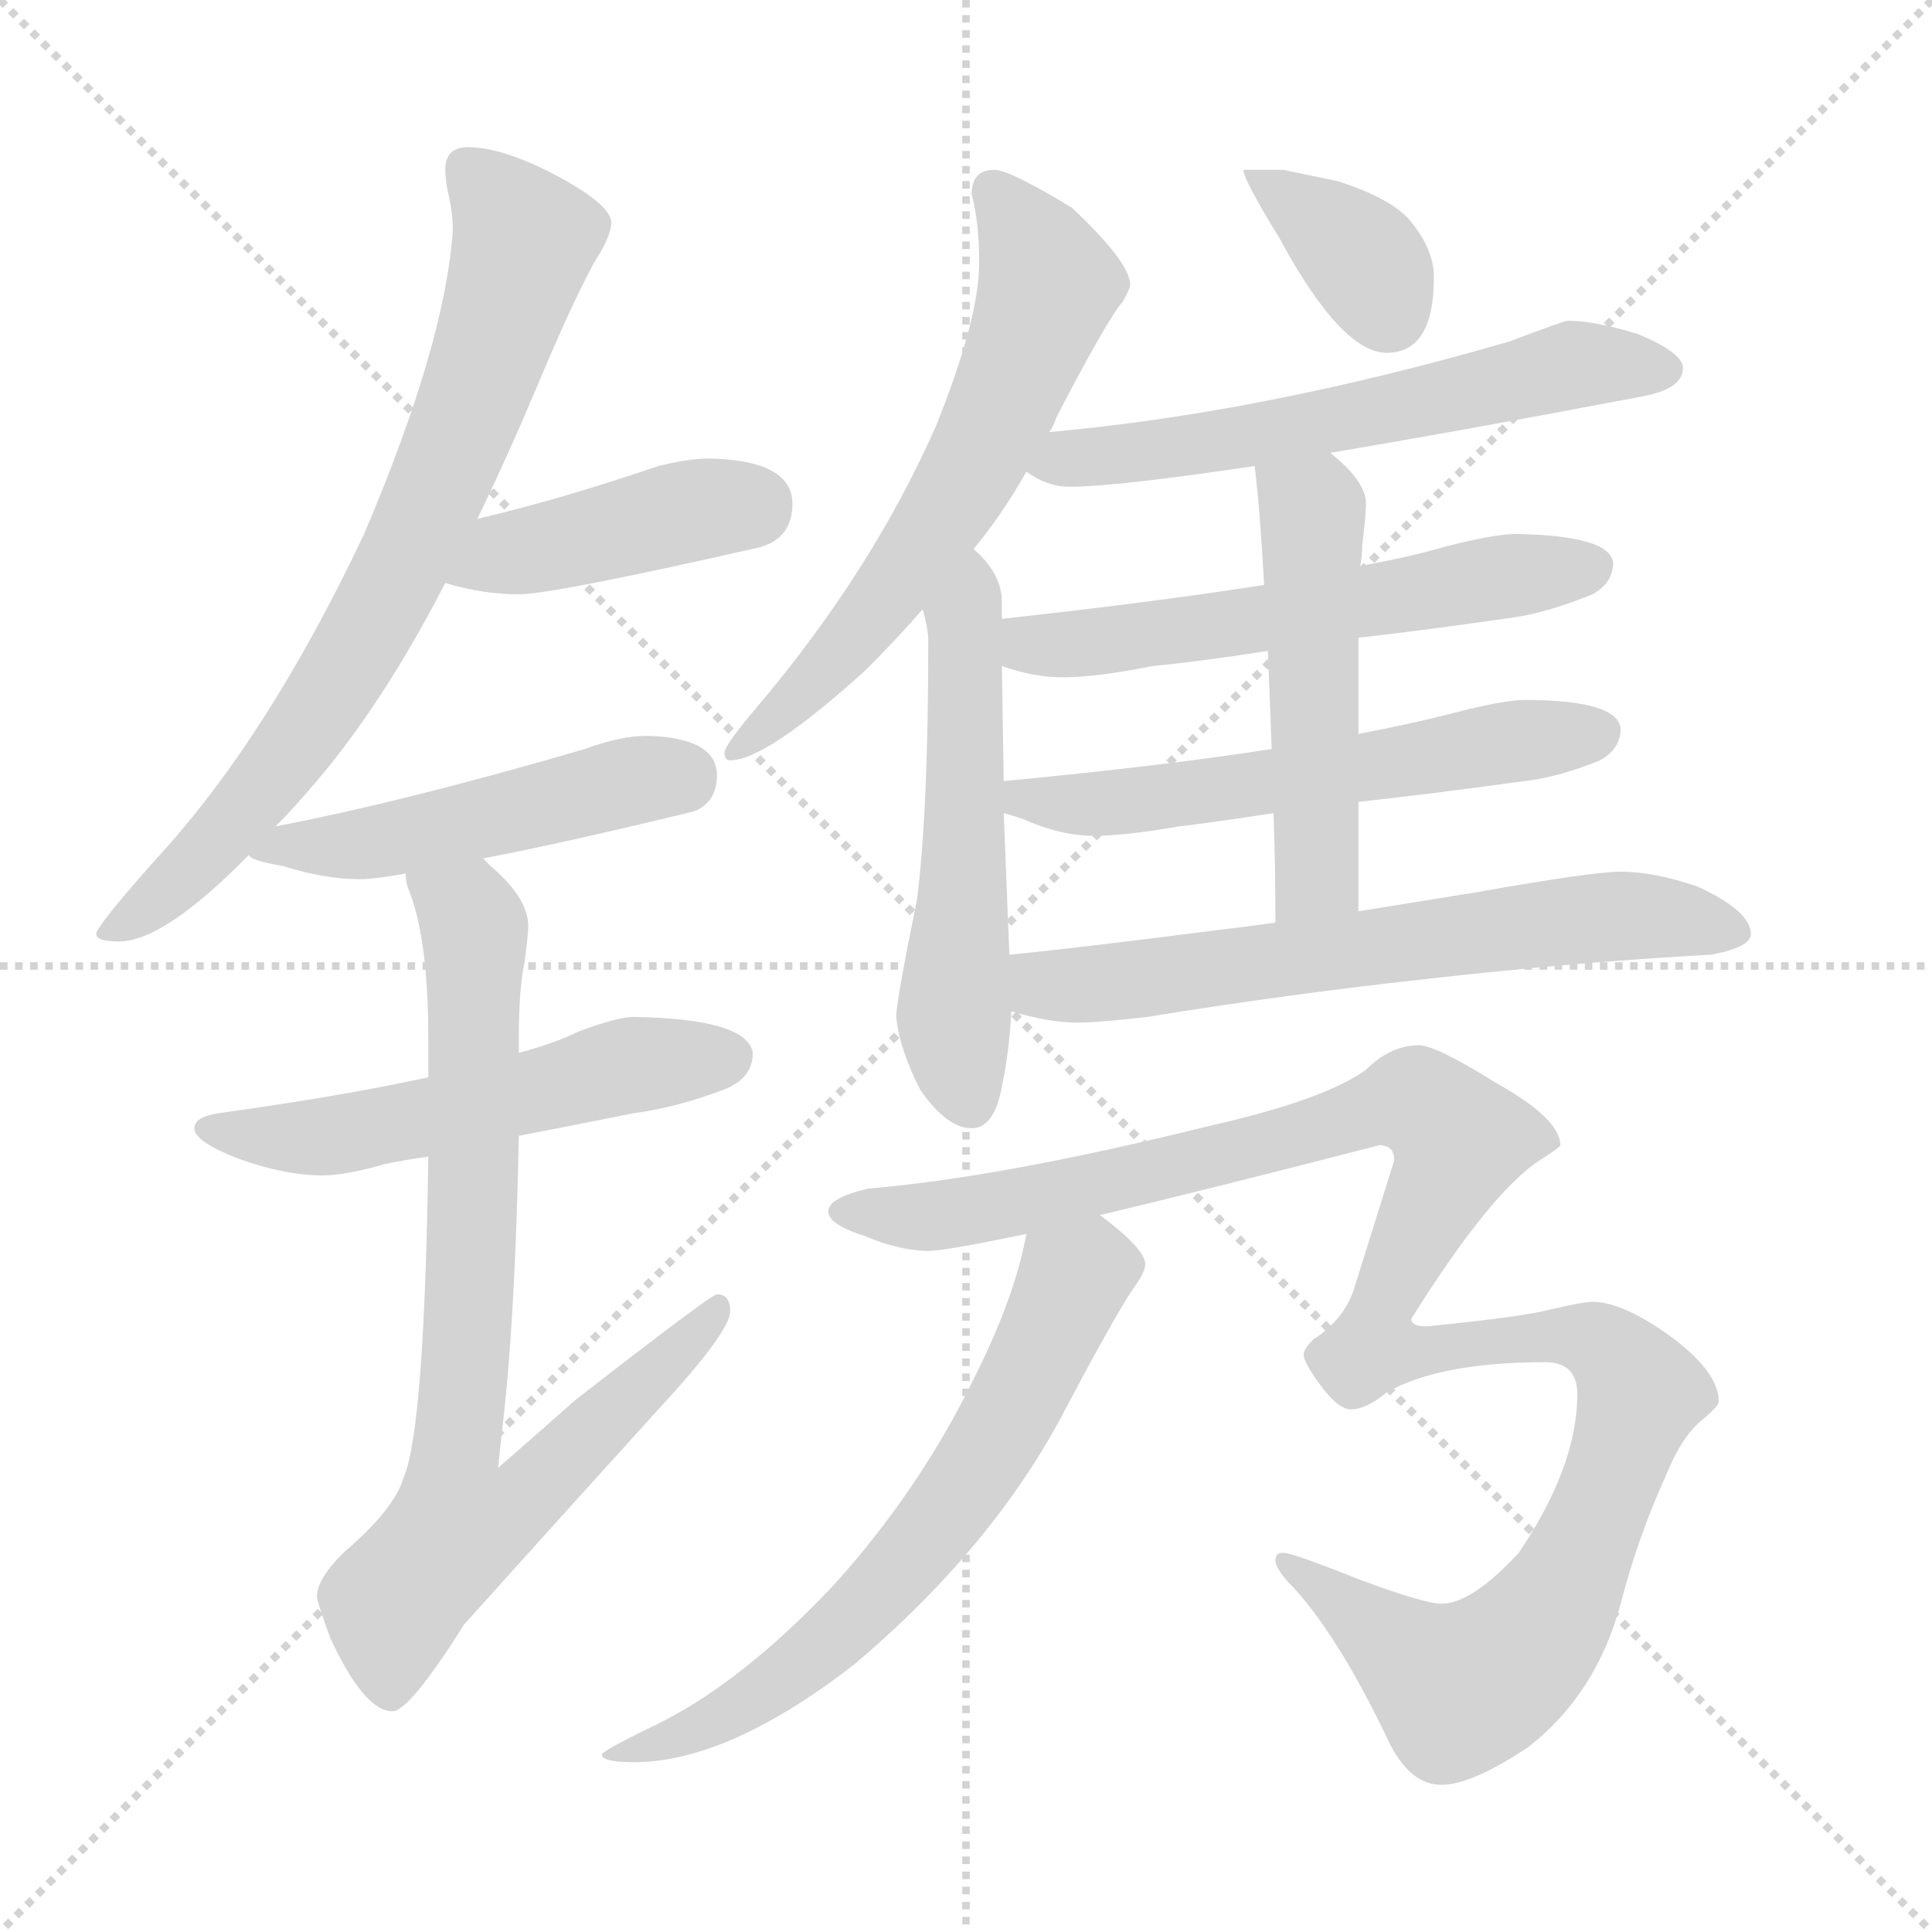 <svg xmlns="http://www.w3.org/2000/svg" version="1.1" viewBox="0 0 1024 1024">
  <g stroke="lightgray" stroke-dasharray="1,1" stroke-width="1" transform="scale(4, 4)">
    <line x1="0" y1="0" x2="256" y2="256" />
    <line x1="256" y1="0" x2="0" y2="256" />
    <line x1="128" y1="0" x2="128" y2="256" />
    <line x1="0" y1="128" x2="256" y2="128" />
  </g>
  <g transform="scale(1.0, -1.0) translate(0.0, -805.00)">
    <style type="text/css">
      
        @keyframes keyframes0 {
          from {
            stroke: blue;
            stroke-dashoffset: 744;
            stroke-width: 128;
          }
          71% {
            animation-timing-function: step-end;
            stroke: blue;
            stroke-dashoffset: 0;
            stroke-width: 128;
          }
          to {
            stroke: black;
            stroke-width: 1024;
          }
        }
        #make-me-a-hanzi-animation-0 {
          animation: keyframes0 0.855s both;
          animation-delay: 0s;
          animation-timing-function: linear;
        }
      
        @keyframes keyframes1 {
          from {
            stroke: blue;
            stroke-dashoffset: 419;
            stroke-width: 128;
          }
          58% {
            animation-timing-function: step-end;
            stroke: blue;
            stroke-dashoffset: 0;
            stroke-width: 128;
          }
          to {
            stroke: black;
            stroke-width: 1024;
          }
        }
        #make-me-a-hanzi-animation-1 {
          animation: keyframes1 0.591s both;
          animation-delay: 0.855s;
          animation-timing-function: linear;
        }
      
        @keyframes keyframes2 {
          from {
            stroke: blue;
            stroke-dashoffset: 484;
            stroke-width: 128;
          }
          61% {
            animation-timing-function: step-end;
            stroke: blue;
            stroke-dashoffset: 0;
            stroke-width: 128;
          }
          to {
            stroke: black;
            stroke-width: 1024;
          }
        }
        #make-me-a-hanzi-animation-2 {
          animation: keyframes2 0.644s both;
          animation-delay: 1.446s;
          animation-timing-function: linear;
        }
      
        @keyframes keyframes3 {
          from {
            stroke: blue;
            stroke-dashoffset: 536;
            stroke-width: 128;
          }
          64% {
            animation-timing-function: step-end;
            stroke: blue;
            stroke-dashoffset: 0;
            stroke-width: 128;
          }
          to {
            stroke: black;
            stroke-width: 1024;
          }
        }
        #make-me-a-hanzi-animation-3 {
          animation: keyframes3 0.686s both;
          animation-delay: 2.09s;
          animation-timing-function: linear;
        }
      
        @keyframes keyframes4 {
          from {
            stroke: blue;
            stroke-dashoffset: 768;
            stroke-width: 128;
          }
          71% {
            animation-timing-function: step-end;
            stroke: blue;
            stroke-dashoffset: 0;
            stroke-width: 128;
          }
          to {
            stroke: black;
            stroke-width: 1024;
          }
        }
        #make-me-a-hanzi-animation-4 {
          animation: keyframes4 0.875s both;
          animation-delay: 2.777s;
          animation-timing-function: linear;
        }
      
        @keyframes keyframes5 {
          from {
            stroke: blue;
            stroke-dashoffset: 616;
            stroke-width: 128;
          }
          67% {
            animation-timing-function: step-end;
            stroke: blue;
            stroke-dashoffset: 0;
            stroke-width: 128;
          }
          to {
            stroke: black;
            stroke-width: 1024;
          }
        }
        #make-me-a-hanzi-animation-5 {
          animation: keyframes5 0.751s both;
          animation-delay: 3.652s;
          animation-timing-function: linear;
        }
      
        @keyframes keyframes6 {
          from {
            stroke: blue;
            stroke-dashoffset: 540;
            stroke-width: 128;
          }
          64% {
            animation-timing-function: step-end;
            stroke: blue;
            stroke-dashoffset: 0;
            stroke-width: 128;
          }
          to {
            stroke: black;
            stroke-width: 1024;
          }
        }
        #make-me-a-hanzi-animation-6 {
          animation: keyframes6 0.689s both;
          animation-delay: 4.403s;
          animation-timing-function: linear;
        }
      
        @keyframes keyframes7 {
          from {
            stroke: blue;
            stroke-dashoffset: 361;
            stroke-width: 128;
          }
          54% {
            animation-timing-function: step-end;
            stroke: blue;
            stroke-dashoffset: 0;
            stroke-width: 128;
          }
          to {
            stroke: black;
            stroke-width: 1024;
          }
        }
        #make-me-a-hanzi-animation-7 {
          animation: keyframes7 0.544s both;
          animation-delay: 5.092s;
          animation-timing-function: linear;
        }
      
        @keyframes keyframes8 {
          from {
            stroke: blue;
            stroke-dashoffset: 592;
            stroke-width: 128;
          }
          66% {
            animation-timing-function: step-end;
            stroke: blue;
            stroke-dashoffset: 0;
            stroke-width: 128;
          }
          to {
            stroke: black;
            stroke-width: 1024;
          }
        }
        #make-me-a-hanzi-animation-8 {
          animation: keyframes8 0.732s both;
          animation-delay: 5.636s;
          animation-timing-function: linear;
        }
      
        @keyframes keyframes9 {
          from {
            stroke: blue;
            stroke-dashoffset: 567;
            stroke-width: 128;
          }
          65% {
            animation-timing-function: step-end;
            stroke: blue;
            stroke-dashoffset: 0;
            stroke-width: 128;
          }
          to {
            stroke: black;
            stroke-width: 1024;
          }
        }
        #make-me-a-hanzi-animation-9 {
          animation: keyframes9 0.711s both;
          animation-delay: 6.368s;
          animation-timing-function: linear;
        }
      
        @keyframes keyframes10 {
          from {
            stroke: blue;
            stroke-dashoffset: 570;
            stroke-width: 128;
          }
          65% {
            animation-timing-function: step-end;
            stroke: blue;
            stroke-dashoffset: 0;
            stroke-width: 128;
          }
          to {
            stroke: black;
            stroke-width: 1024;
          }
        }
        #make-me-a-hanzi-animation-10 {
          animation: keyframes10 0.714s both;
          animation-delay: 7.079s;
          animation-timing-function: linear;
        }
      
        @keyframes keyframes11 {
          from {
            stroke: blue;
            stroke-dashoffset: 502;
            stroke-width: 128;
          }
          62% {
            animation-timing-function: step-end;
            stroke: blue;
            stroke-dashoffset: 0;
            stroke-width: 128;
          }
          to {
            stroke: black;
            stroke-width: 1024;
          }
        }
        #make-me-a-hanzi-animation-11 {
          animation: keyframes11 0.659s both;
          animation-delay: 7.793s;
          animation-timing-function: linear;
        }
      
        @keyframes keyframes12 {
          from {
            stroke: blue;
            stroke-dashoffset: 641;
            stroke-width: 128;
          }
          68% {
            animation-timing-function: step-end;
            stroke: blue;
            stroke-dashoffset: 0;
            stroke-width: 128;
          }
          to {
            stroke: black;
            stroke-width: 1024;
          }
        }
        #make-me-a-hanzi-animation-12 {
          animation: keyframes12 0.772s both;
          animation-delay: 8.452s;
          animation-timing-function: linear;
        }
      
        @keyframes keyframes13 {
          from {
            stroke: blue;
            stroke-dashoffset: 1173;
            stroke-width: 128;
          }
          79% {
            animation-timing-function: step-end;
            stroke: blue;
            stroke-dashoffset: 0;
            stroke-width: 128;
          }
          to {
            stroke: black;
            stroke-width: 1024;
          }
        }
        #make-me-a-hanzi-animation-13 {
          animation: keyframes13 1.205s both;
          animation-delay: 9.223s;
          animation-timing-function: linear;
        }
      
        @keyframes keyframes14 {
          from {
            stroke: blue;
            stroke-dashoffset: 650;
            stroke-width: 128;
          }
          68% {
            animation-timing-function: step-end;
            stroke: blue;
            stroke-dashoffset: 0;
            stroke-width: 128;
          }
          to {
            stroke: black;
            stroke-width: 1024;
          }
        }
        #make-me-a-hanzi-animation-14 {
          animation: keyframes14 0.779s both;
          animation-delay: 10.428s;
          animation-timing-function: linear;
        }
      
    </style>
    
      <path d="M 248 727 Q 236 727 236 715 Q 236 712 237 705 Q 240 693 240 683 Q 236 623 193 522 Q 142 414 83 350 Q 51 314 51 310 Q 51 306 63 306 Q 87 306 132 352 L 146 367 Q 156 377 167 390 Q 203 432 236 496 L 253 530 Q 269 563 285 601 Q 303 644 315 666 Q 324 680 324 687 Q 324 697 291 714 Q 265 727 248 727 Z" fill="lightgray" />
    
      <path d="M 236 496 Q 256 490 275 490 Q 293 490 403 515 Q 420 520 420 538 Q 420 561 376 562 Q 365 562 349 558 Q 296 540 253 530 C 224 523 207 504 236 496 Z" fill="lightgray" />
    
      <path d="M 132 352 Q 132 349 150 346 Q 172 339 191 339 Q 198 339 215 342 L 256 350 Q 298 358 368 375 Q 380 380 380 394 Q 380 414 343 415 Q 329 415 310 408 Q 214 380 146 367 C 117 361 115 361 132 352 Z" fill="lightgray" />
    
      <path d="M 227 234 Q 181 224 116 215 Q 103 213 103 207 Q 103 200 126 191 Q 151 182 171 182 Q 183 182 204 188 Q 213 190 227 192 L 275 203 Q 301 208 336 215 Q 359 218 385 228 Q 399 234 399 247 Q 396 265 336 266 Q 327 266 306 258 Q 294 252 275 247 L 227 234 Z" fill="lightgray" />
    
      <path d="M 215 342 Q 215 339 216 335 Q 227 309 227 255 L 227 234 L 227 192 Q 225 48 214 22 Q 209 5 182 -18 Q 168 -32 168 -41 Q 168 -44 175 -63 Q 193 -102 208 -102 Q 217 -102 246 -56 Q 290 -7 348 57 Q 387 99 387 110 Q 387 119 380 119 Q 377 119 305 63 Q 287 47 264 27 Q 265 36 266 46 Q 273 103 275 203 L 275 247 L 275 255 Q 275 281 278 295 Q 280 310 280 314 Q 280 329 260 346 Q 259 347 256 350 C 235 371 207 371 215 342 Z" fill="lightgray" />
    
      <path d="M 527 715 Q 515 715 515 702 Q 519 687 519 666 Q 519 636 496 579 Q 462 502 401 430 Q 384 410 384 406 Q 384 402 387 402 Q 406 402 459 450 Q 475 466 489 482 L 516 514 Q 531 532 544 555 L 556 576 Q 558 578 560 584 Q 587 636 595 645 Q 599 652 599 654 Q 599 666 568 695 Q 535 715 527 715 Z" fill="lightgray" />
    
      <path d="M 489 482 Q 492 472 492 465 Q 492 375 486 328 Q 475 274 475 266 Q 477 248 488 227 Q 502 207 515 207 Q 527 207 531 229 Q 535 248 536 269 L 535 299 L 532 374 L 532 391 L 531 452 L 531 477 L 531 486 Q 531 501 516 514 C 495 535 482 511 489 482 Z" fill="lightgray" />
    
      <path d="M 680 715 L 659 715 Q 659 710 678 679 Q 711 618 735 618 Q 760 618 760 658 Q 760 672 749 686 Q 740 699 709 709 L 680 715 Z" fill="lightgray" />
    
      <path d="M 705 565 Q 771 576 871 595 Q 892 599 892 610 Q 892 618 868 628 Q 845 635 831 635 Q 829 635 800 624 Q 669 586 556 576 C 526 573 518 570 544 555 Q 555 547 567 547 Q 591 547 665 558 L 705 565 Z" fill="lightgray" />
    
      <path d="M 720 467 Q 756 471 804 478 Q 822 481 844 490 Q 855 496 855 507 Q 853 521 804 522 Q 792 522 765 515 Q 748 510 721 505 L 670 495 Q 613 486 531 477 C 501 474 502 461 531 452 Q 548 446 563 446 Q 581 446 611 452 Q 633 454 672 460 L 720 467 Z" fill="lightgray" />
    
      <path d="M 720 380 Q 757 384 808 391 Q 826 393 848 402 Q 859 408 859 419 Q 857 434 808 434 Q 797 434 770 427 Q 751 422 720 416 L 674 408 Q 616 399 532 391 C 502 388 503 383 532 374 Q 536 373 542 371 Q 562 362 580 362 Q 596 362 625 367 Q 642 369 675 374 L 720 380 Z" fill="lightgray" />
    
      <path d="M 720 322 L 720 380 L 720 416 L 720 467 L 721 505 Q 722 511 722 516 Q 724 532 724 538 Q 724 550 705 565 C 682 585 662 588 665 558 Q 668 533 670 495 L 672 460 Q 673 436 674 408 L 675 374 Q 676 347 676 316 C 676 286 720 292 720 322 Z" fill="lightgray" />
    
      <path d="M 536 269 Q 556 263 571 263 Q 582 263 608 266 Q 682 278 755 286 Q 834 295 907 299 Q 928 303 928 310 Q 928 322 900 335 Q 877 343 859 343 Q 844 343 782 332 Q 757 328 720 322 L 676 316 Q 662 314 645 312 Q 567 302 535 299 C 505 296 507 277 536 269 Z" fill="lightgray" />
    
      <path d="M 583 161 Q 638 174 731 198 Q 739 198 739 190 L 718 123 Q 713 106 696 95 Q 691 90 691 87 Q 691 83 699 72 Q 709 58 716 58 Q 724 58 735 67 Q 763 83 819 83 Q 836 83 836 66 Q 836 28 805 -18 Q 780 -45 764 -45 Q 755 -45 720 -32 Q 685 -18 680 -18 Q 676 -18 676 -22 Q 676 -27 687 -38 Q 711 -65 737 -120 Q 748 -141 764 -141 Q 780 -141 810 -121 Q 846 -93 859 -45 Q 868 -10 883 23 Q 892 45 903 53 Q 911 60 911 62 Q 911 78 885 97 Q 860 115 844 115 Q 839 115 822 111 Q 807 107 756 102 Q 748 102 748 106 Q 790 173 816 190 Q 827 197 827 198 Q 827 212 793 231 Q 761 251 752 251 Q 737 251 724 238 Q 702 222 640 208 Q 531 181 460 175 Q 439 170 439 163 Q 439 156 458 150 Q 477 142 492 142 Q 501 142 544 151 L 583 161 Z" fill="lightgray" />
    
      <path d="M 544 151 Q 538 118 517 76 Q 488 16 442 -35 Q 393 -87 348 -109 Q 319 -123 319 -125 Q 319 -129 336 -129 Q 386 -129 453 -77 Q 524 -17 562 53 Q 592 110 602 124 Q 607 131 607 135 Q 607 143 583 161 C 560 180 550 180 544 151 Z" fill="lightgray" />
    
    
      <clipPath id="make-me-a-hanzi-clip-0">
        <path d="M 248 727 Q 236 727 236 715 Q 236 712 237 705 Q 240 693 240 683 Q 236 623 193 522 Q 142 414 83 350 Q 51 314 51 310 Q 51 306 63 306 Q 87 306 132 352 L 146 367 Q 156 377 167 390 Q 203 432 236 496 L 253 530 Q 269 563 285 601 Q 303 644 315 666 Q 324 680 324 687 Q 324 697 291 714 Q 265 727 248 727 Z" />
      </clipPath>
      <path clip-path="url(#make-me-a-hanzi-clip-0)" d="M 247 717 L 278 678 L 217 513 L 147 397 L 114 357 L 57 309" fill="none" id="make-me-a-hanzi-animation-0" stroke-dasharray="616 1232" stroke-linecap="round" />
    
      <clipPath id="make-me-a-hanzi-clip-1">
        <path d="M 236 496 Q 256 490 275 490 Q 293 490 403 515 Q 420 520 420 538 Q 420 561 376 562 Q 365 562 349 558 Q 296 540 253 530 C 224 523 207 504 236 496 Z" />
      </clipPath>
      <path clip-path="url(#make-me-a-hanzi-clip-1)" d="M 244 499 L 268 512 L 401 538" fill="none" id="make-me-a-hanzi-animation-1" stroke-dasharray="291 582" stroke-linecap="round" />
    
      <clipPath id="make-me-a-hanzi-clip-2">
        <path d="M 132 352 Q 132 349 150 346 Q 172 339 191 339 Q 198 339 215 342 L 256 350 Q 298 358 368 375 Q 380 380 380 394 Q 380 414 343 415 Q 329 415 310 408 Q 214 380 146 367 C 117 361 115 361 132 352 Z" />
      </clipPath>
      <path clip-path="url(#make-me-a-hanzi-clip-2)" d="M 137 354 L 205 359 L 332 391 L 361 393" fill="none" id="make-me-a-hanzi-animation-2" stroke-dasharray="356 712" stroke-linecap="round" />
    
      <clipPath id="make-me-a-hanzi-clip-3">
        <path d="M 227 234 Q 181 224 116 215 Q 103 213 103 207 Q 103 200 126 191 Q 151 182 171 182 Q 183 182 204 188 Q 213 190 227 192 L 275 203 Q 301 208 336 215 Q 359 218 385 228 Q 399 234 399 247 Q 396 265 336 266 Q 327 266 306 258 Q 294 252 275 247 L 227 234 Z" />
      </clipPath>
      <path clip-path="url(#make-me-a-hanzi-clip-3)" d="M 112 208 L 153 201 L 182 204 L 334 241 L 387 245" fill="none" id="make-me-a-hanzi-animation-3" stroke-dasharray="408 816" stroke-linecap="round" />
    
      <clipPath id="make-me-a-hanzi-clip-4">
        <path d="M 215 342 Q 215 339 216 335 Q 227 309 227 255 L 227 234 L 227 192 Q 225 48 214 22 Q 209 5 182 -18 Q 168 -32 168 -41 Q 168 -44 175 -63 Q 193 -102 208 -102 Q 217 -102 246 -56 Q 290 -7 348 57 Q 387 99 387 110 Q 387 119 380 119 Q 377 119 305 63 Q 287 47 264 27 Q 265 36 266 46 Q 273 103 275 203 L 275 247 L 275 255 Q 275 281 278 295 Q 280 310 280 314 Q 280 329 260 346 Q 259 347 256 350 C 235 371 207 371 215 342 Z" />
      </clipPath>
      <path clip-path="url(#make-me-a-hanzi-clip-4)" d="M 223 340 L 248 321 L 252 304 L 250 139 L 241 34 L 270 31 L 283 16 L 242 -6 L 213 -39 L 207 -92" fill="none" id="make-me-a-hanzi-animation-4" stroke-dasharray="640 1280" stroke-linecap="round" />
    
      <clipPath id="make-me-a-hanzi-clip-5">
        <path d="M 527 715 Q 515 715 515 702 Q 519 687 519 666 Q 519 636 496 579 Q 462 502 401 430 Q 384 410 384 406 Q 384 402 387 402 Q 406 402 459 450 Q 475 466 489 482 L 516 514 Q 531 532 544 555 L 556 576 Q 558 578 560 584 Q 587 636 595 645 Q 599 652 599 654 Q 599 666 568 695 Q 535 715 527 715 Z" />
      </clipPath>
      <path clip-path="url(#make-me-a-hanzi-clip-5)" d="M 526 704 L 546 679 L 556 654 L 529 585 L 462 478 L 390 407" fill="none" id="make-me-a-hanzi-animation-5" stroke-dasharray="488 976" stroke-linecap="round" />
    
      <clipPath id="make-me-a-hanzi-clip-6">
        <path d="M 489 482 Q 492 472 492 465 Q 492 375 486 328 Q 475 274 475 266 Q 477 248 488 227 Q 502 207 515 207 Q 527 207 531 229 Q 535 248 536 269 L 535 299 L 532 374 L 532 391 L 531 452 L 531 477 L 531 486 Q 531 501 516 514 C 495 535 482 511 489 482 Z" />
      </clipPath>
      <path clip-path="url(#make-me-a-hanzi-clip-6)" d="M 517 504 L 511 477 L 506 274 L 514 221" fill="none" id="make-me-a-hanzi-animation-6" stroke-dasharray="412 824" stroke-linecap="round" />
    
      <clipPath id="make-me-a-hanzi-clip-7">
        <path d="M 680 715 L 659 715 Q 659 710 678 679 Q 711 618 735 618 Q 760 618 760 658 Q 760 672 749 686 Q 740 699 709 709 L 680 715 Z" />
      </clipPath>
      <path clip-path="url(#make-me-a-hanzi-clip-7)" d="M 664 713 L 722 668 L 736 640" fill="none" id="make-me-a-hanzi-animation-7" stroke-dasharray="233 466" stroke-linecap="round" />
    
      <clipPath id="make-me-a-hanzi-clip-8">
        <path d="M 705 565 Q 771 576 871 595 Q 892 599 892 610 Q 892 618 868 628 Q 845 635 831 635 Q 829 635 800 624 Q 669 586 556 576 C 526 573 518 570 544 555 Q 555 547 567 547 Q 591 547 665 558 L 705 565 Z" />
      </clipPath>
      <path clip-path="url(#make-me-a-hanzi-clip-8)" d="M 552 557 L 708 582 L 835 612 L 882 609" fill="none" id="make-me-a-hanzi-animation-8" stroke-dasharray="464 928" stroke-linecap="round" />
    
      <clipPath id="make-me-a-hanzi-clip-9">
        <path d="M 720 467 Q 756 471 804 478 Q 822 481 844 490 Q 855 496 855 507 Q 853 521 804 522 Q 792 522 765 515 Q 748 510 721 505 L 670 495 Q 613 486 531 477 C 501 474 502 461 531 452 Q 548 446 563 446 Q 581 446 611 452 Q 633 454 672 460 L 720 467 Z" />
      </clipPath>
      <path clip-path="url(#make-me-a-hanzi-clip-9)" d="M 539 458 L 547 464 L 588 465 L 845 505" fill="none" id="make-me-a-hanzi-animation-9" stroke-dasharray="439 878" stroke-linecap="round" />
    
      <clipPath id="make-me-a-hanzi-clip-10">
        <path d="M 720 380 Q 757 384 808 391 Q 826 393 848 402 Q 859 408 859 419 Q 857 434 808 434 Q 797 434 770 427 Q 751 422 720 416 L 674 408 Q 616 399 532 391 C 502 388 503 383 532 374 Q 536 373 542 371 Q 562 362 580 362 Q 596 362 625 367 Q 642 369 675 374 L 720 380 Z" />
      </clipPath>
      <path clip-path="url(#make-me-a-hanzi-clip-10)" d="M 539 378 L 544 383 L 585 379 L 638 385 L 848 417" fill="none" id="make-me-a-hanzi-animation-10" stroke-dasharray="442 884" stroke-linecap="round" />
    
      <clipPath id="make-me-a-hanzi-clip-11">
        <path d="M 720 322 L 720 380 L 720 416 L 720 467 L 721 505 Q 722 511 722 516 Q 724 532 724 538 Q 724 550 705 565 C 682 585 662 588 665 558 Q 668 533 670 495 L 672 460 Q 673 436 674 408 L 675 374 Q 676 347 676 316 C 676 286 720 292 720 322 Z" />
      </clipPath>
      <path clip-path="url(#make-me-a-hanzi-clip-11)" d="M 673 552 L 696 535 L 698 341 L 682 324" fill="none" id="make-me-a-hanzi-animation-11" stroke-dasharray="374 748" stroke-linecap="round" />
    
      <clipPath id="make-me-a-hanzi-clip-12">
        <path d="M 536 269 Q 556 263 571 263 Q 582 263 608 266 Q 682 278 755 286 Q 834 295 907 299 Q 928 303 928 310 Q 928 322 900 335 Q 877 343 859 343 Q 844 343 782 332 Q 757 328 720 322 L 676 316 Q 662 314 645 312 Q 567 302 535 299 C 505 296 507 277 536 269 Z" />
      </clipPath>
      <path clip-path="url(#make-me-a-hanzi-clip-12)" d="M 541 292 L 558 282 L 575 283 L 864 320 L 920 312" fill="none" id="make-me-a-hanzi-animation-12" stroke-dasharray="513 1026" stroke-linecap="round" />
    
      <clipPath id="make-me-a-hanzi-clip-13">
        <path d="M 583 161 Q 638 174 731 198 Q 739 198 739 190 L 718 123 Q 713 106 696 95 Q 691 90 691 87 Q 691 83 699 72 Q 709 58 716 58 Q 724 58 735 67 Q 763 83 819 83 Q 836 83 836 66 Q 836 28 805 -18 Q 780 -45 764 -45 Q 755 -45 720 -32 Q 685 -18 680 -18 Q 676 -18 676 -22 Q 676 -27 687 -38 Q 711 -65 737 -120 Q 748 -141 764 -141 Q 780 -141 810 -121 Q 846 -93 859 -45 Q 868 -10 883 23 Q 892 45 903 53 Q 911 60 911 62 Q 911 78 885 97 Q 860 115 844 115 Q 839 115 822 111 Q 807 107 756 102 Q 748 102 748 106 Q 790 173 816 190 Q 827 197 827 198 Q 827 212 793 231 Q 761 251 752 251 Q 737 251 724 238 Q 702 222 640 208 Q 531 181 460 175 Q 439 170 439 163 Q 439 156 458 150 Q 477 142 492 142 Q 501 142 544 151 L 583 161 Z" />
      </clipPath>
      <path clip-path="url(#make-me-a-hanzi-clip-13)" d="M 446 163 L 531 165 L 750 221 L 767 209 L 772 193 L 731 111 L 730 90 L 846 94 L 870 67 L 861 41 L 819 -54 L 796 -78 L 773 -90 L 682 -24" fill="none" id="make-me-a-hanzi-animation-13" stroke-dasharray="1045 2090" stroke-linecap="round" />
    
      <clipPath id="make-me-a-hanzi-clip-14">
        <path d="M 544 151 Q 538 118 517 76 Q 488 16 442 -35 Q 393 -87 348 -109 Q 319 -123 319 -125 Q 319 -129 336 -129 Q 386 -129 453 -77 Q 524 -17 562 53 Q 592 110 602 124 Q 607 131 607 135 Q 607 143 583 161 C 560 180 550 180 544 151 Z" />
      </clipPath>
      <path clip-path="url(#make-me-a-hanzi-clip-14)" d="M 595 134 L 569 127 L 516 23 L 459 -47 L 397 -96 L 352 -119 L 322 -125" fill="none" id="make-me-a-hanzi-animation-14" stroke-dasharray="522 1044" stroke-linecap="round" />
    
  </g>
</svg>